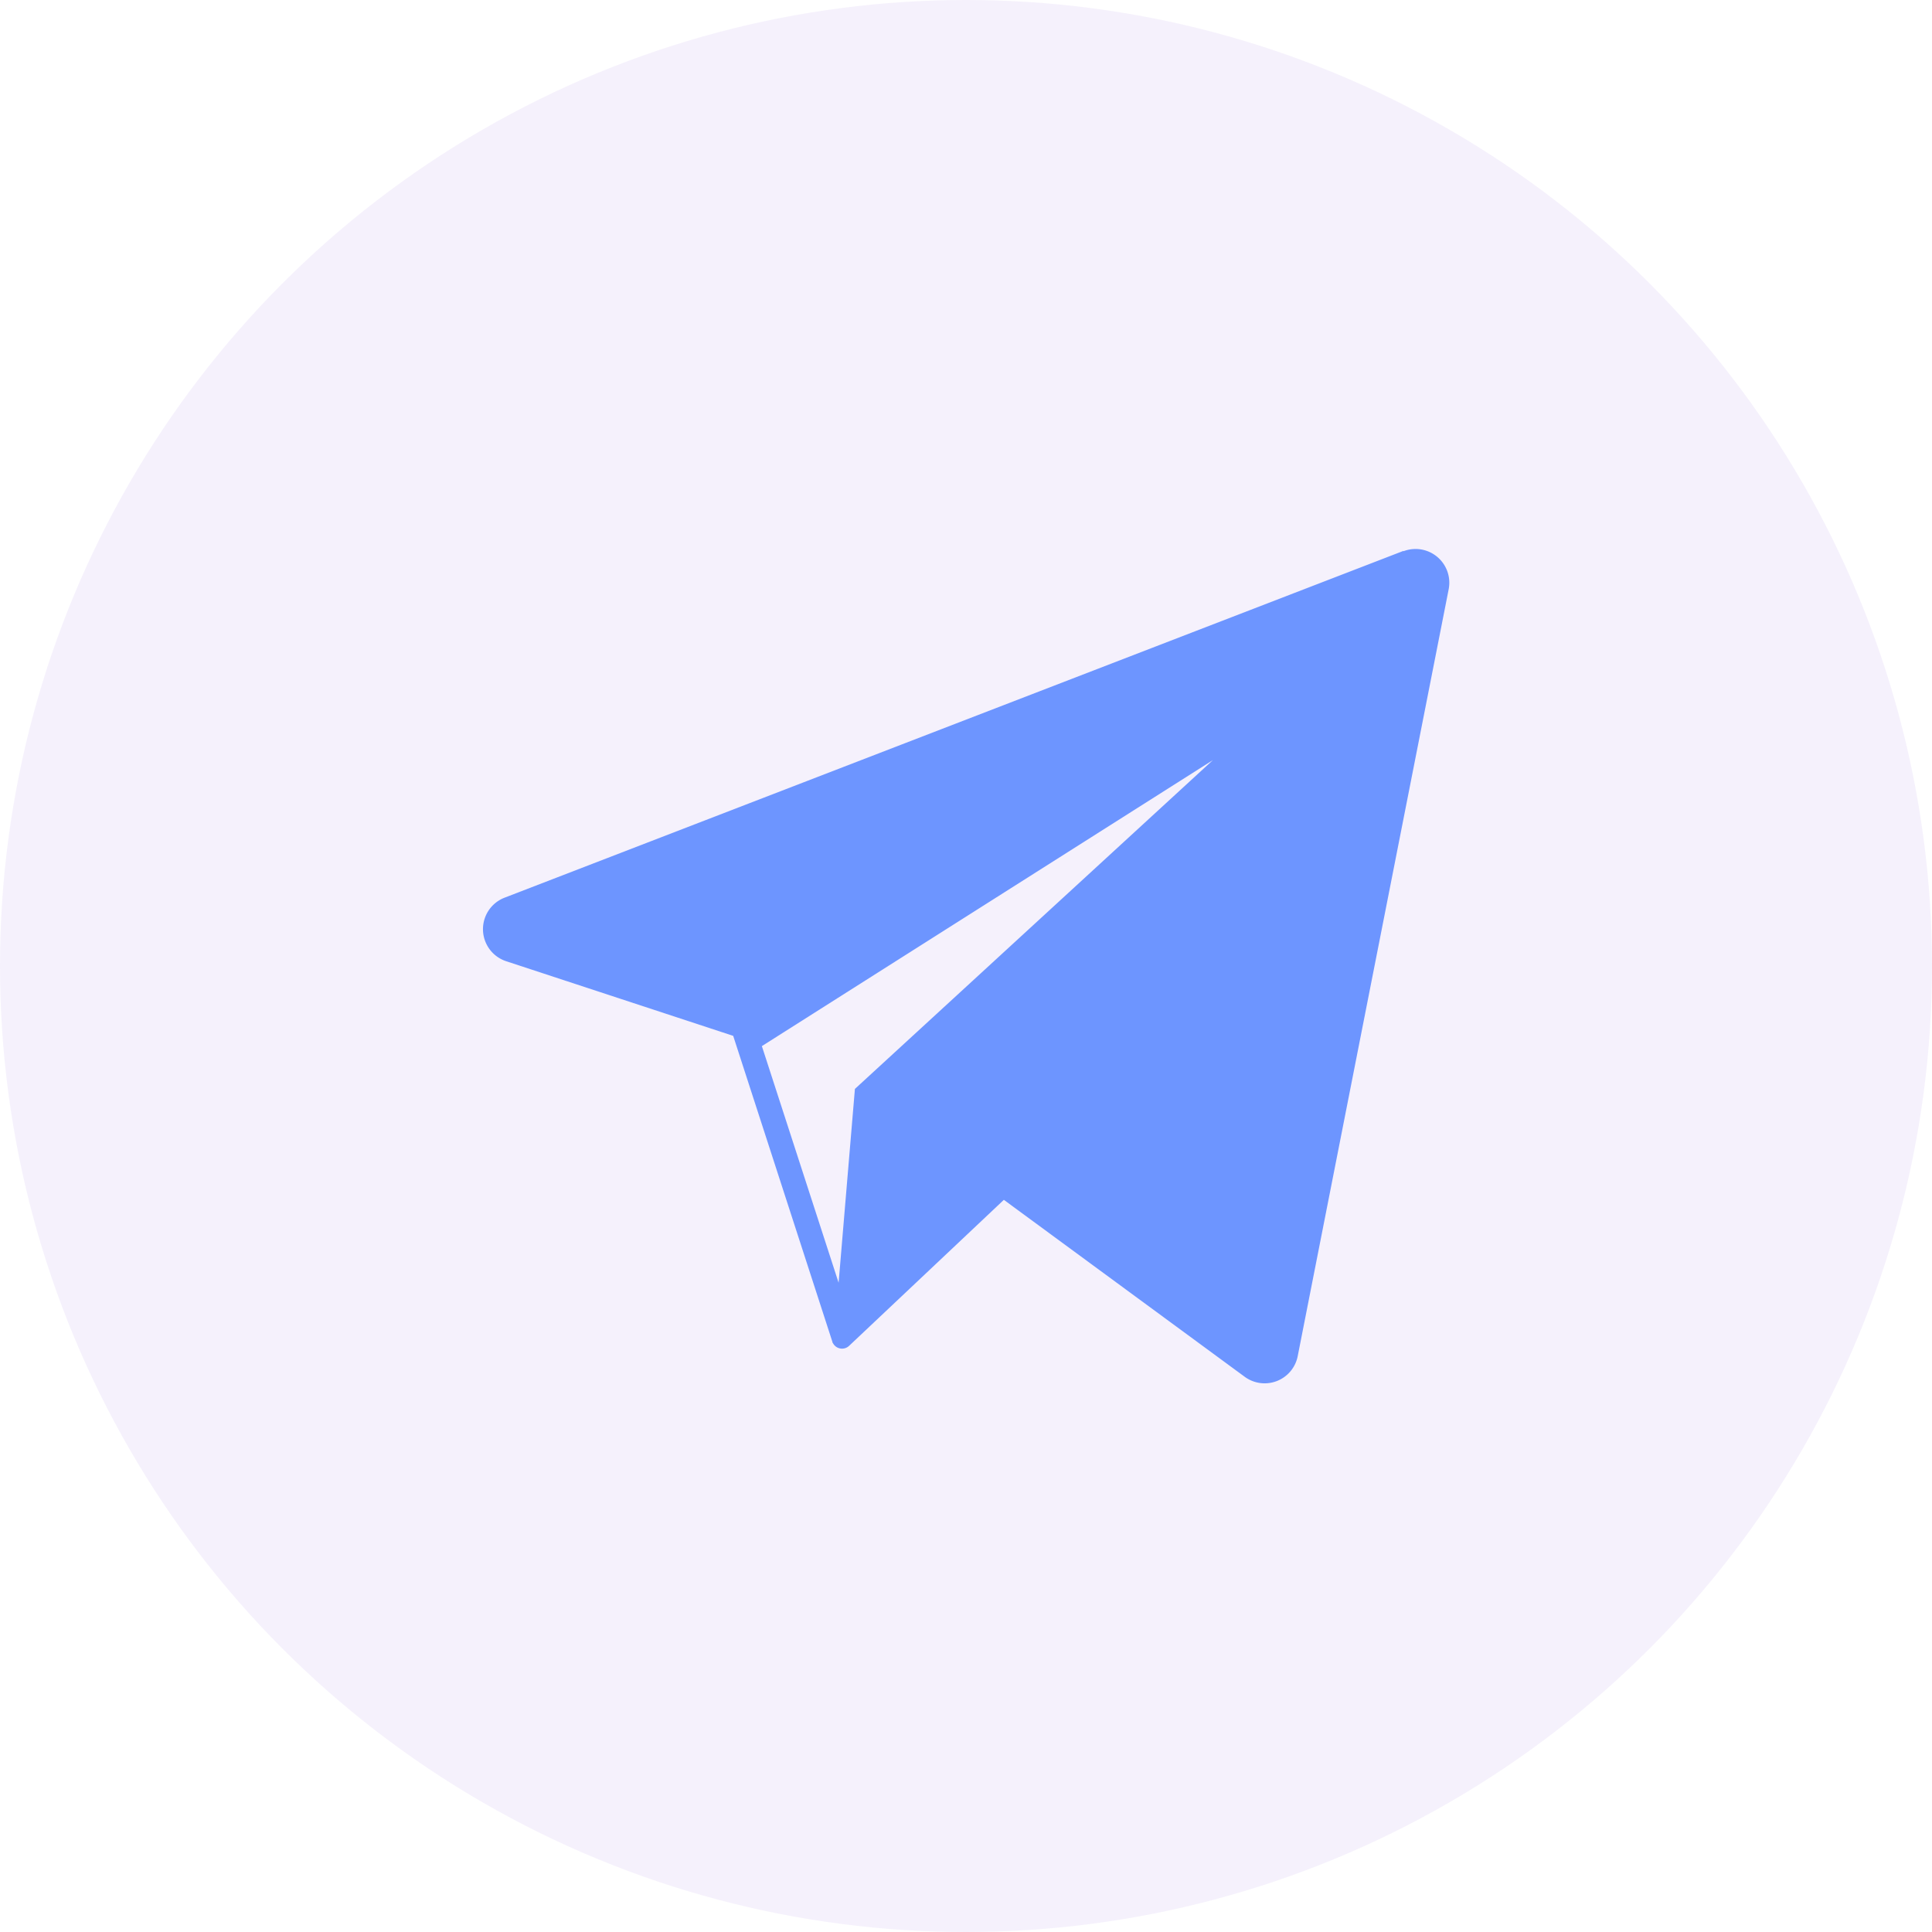 <svg xmlns="http://www.w3.org/2000/svg" width="32" height="32" viewBox="0 0 32 32">
  <g id="그룹_1079" data-name="그룹 1079" transform="translate(-846 -9237)">
    <circle id="타원_83" data-name="타원 83" cx="16" cy="16" r="16" transform="translate(846 9237)" fill="rgba(94,30,204,0.06)"/>
    <g id="레이어_2" data-name="레이어 2" transform="translate(847.25 9237.388)">
      <g id="레이어_1" data-name="레이어 1" transform="translate(6.75 8.7)">
        <path id="패스_5201" data-name="패스 5201" d="M72.2,73.441,57.312,79.185a.559.559,0,0,0,.028,1.052l3.76,1.236,1.644,5.071v.006h0a.039.039,0,0,0,.009.014.17.17,0,0,0,.266.044l2.564-2.419,3.984,2.927a.558.558,0,0,0,.884-.342l2.5-12.7a.559.559,0,0,0-.749-.628Zm-9.084,8.911-.27,3.21-1.271-3.919,7.47-4.737Z" transform="translate(-56.956 -73.404)" fill="#6d95ff"/>
      </g>
    </g>
  </g>
</svg>
